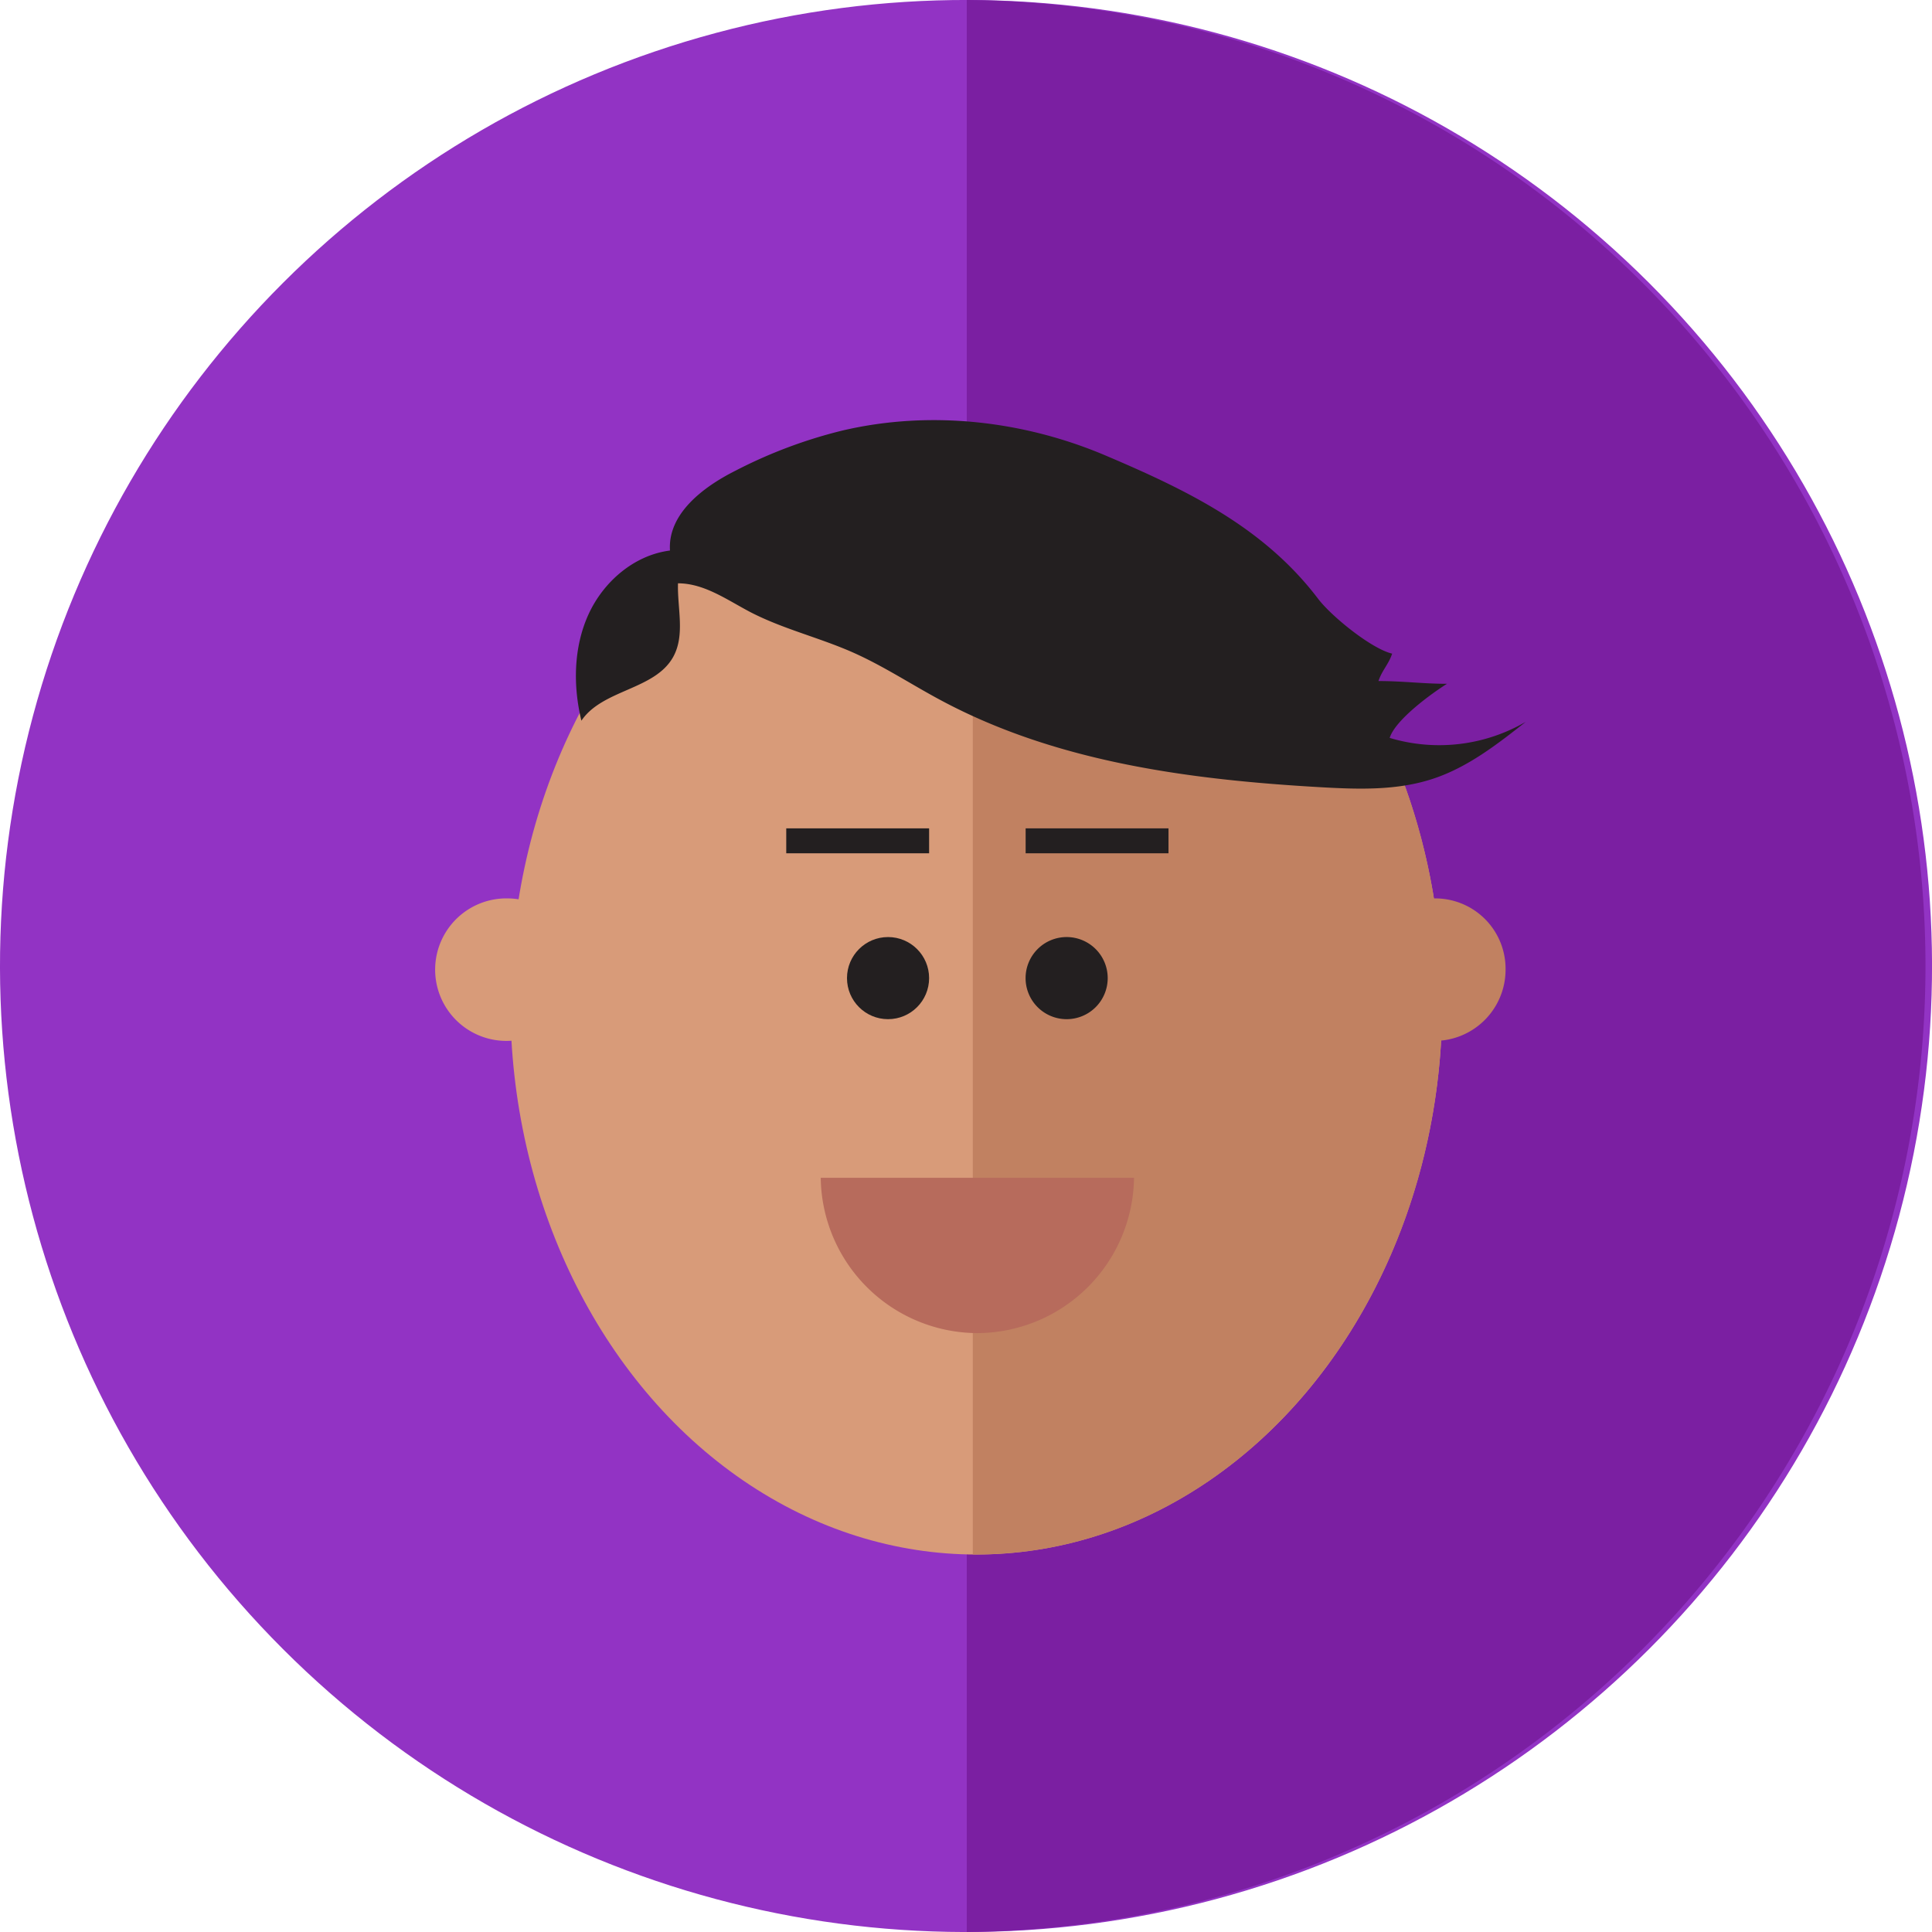 <svg id="Layer_1" data-name="Layer 1" xmlns="http://www.w3.org/2000/svg" viewBox="0 0 352.44 352.44"><defs><style>.cls-1{fill:#9233c4;}.cls-2{fill:#7b1fa2;}.cls-3{fill:#d89b79;}.cls-4{fill:#c18161;}.cls-5{fill:#b76b5c;}.cls-6{fill:#231f20;}</style></defs><circle class="cls-1" cx="176.22" cy="176.22" r="176.22" transform="translate(-72.99 176.22) rotate(-45)"/><path class="cls-2" d="M176.36,0V352.43A176.22,176.22,0,0,0,176.36,0Z"/><ellipse class="cls-3" cx="178.1" cy="182.9" rx="85" ry="100.68"/><path class="cls-4" d="M178.1,82.22h-.64V283.57h.64c46.94,0,85-45.07,85-100.68S225,82.22,178.1,82.22Z"/><path class="cls-5" d="M178.29,243.19a28.71,28.71,0,0,0,28.58-28.33H149.72A28.7,28.7,0,0,0,178.29,243.19Z"/><circle class="cls-6" cx="162" cy="178.43" r="7.49"/><path class="cls-6" d="M194.59,170.94a7.49,7.49,0,1,0,7.48,7.49A7.49,7.49,0,0,0,194.59,170.94Z"/><rect class="cls-6" x="143.43" y="151.11" width="26.06" height="4.55"/><rect class="cls-6" x="187.1" y="151.11" width="26.06" height="4.55"/><path class="cls-3" d="M92.73,163.89a13,13,0,1,0,12.65,13A12.84,12.84,0,0,0,92.73,163.89Z"/><path class="cls-4" d="M262,163.89a13,13,0,1,0,12.65,13A12.84,12.84,0,0,0,262,163.89Z"/><path class="cls-6" d="M253.51,134.61c1-3.27,7.55-8.05,10.45-9.87-4.42,0-8.08-.51-12.5-.5.67-2,1.83-3,2.5-5-3.83-.91-11.12-6.86-13.5-10-9.87-13-23.75-19.76-38.77-26.14s-32-8.29-47.93-4.58a87.7,87.7,0,0,0-19.54,7.32c-6,3-12.43,7.92-12,14.59-6.54.83-12.16,5.69-14.88,11.68s-2.82,13-1.28,19.36c3.87-5.74,13.42-5.59,16.76-11.66,2.19-4,.72-8.87.86-13.4,4.78,0,8.92,3,13.16,5.23,5.93,3.08,12.52,4.64,18.63,7.33,5.7,2.51,10.93,6,16.42,8.91,21,11.18,45.21,14.36,68.93,15.72,7,.4,14.11.64,20.72-1.58,6.27-2.1,11.6-6.25,16.79-10.34A31.4,31.4,0,0,1,253.51,134.61Z"/></svg>